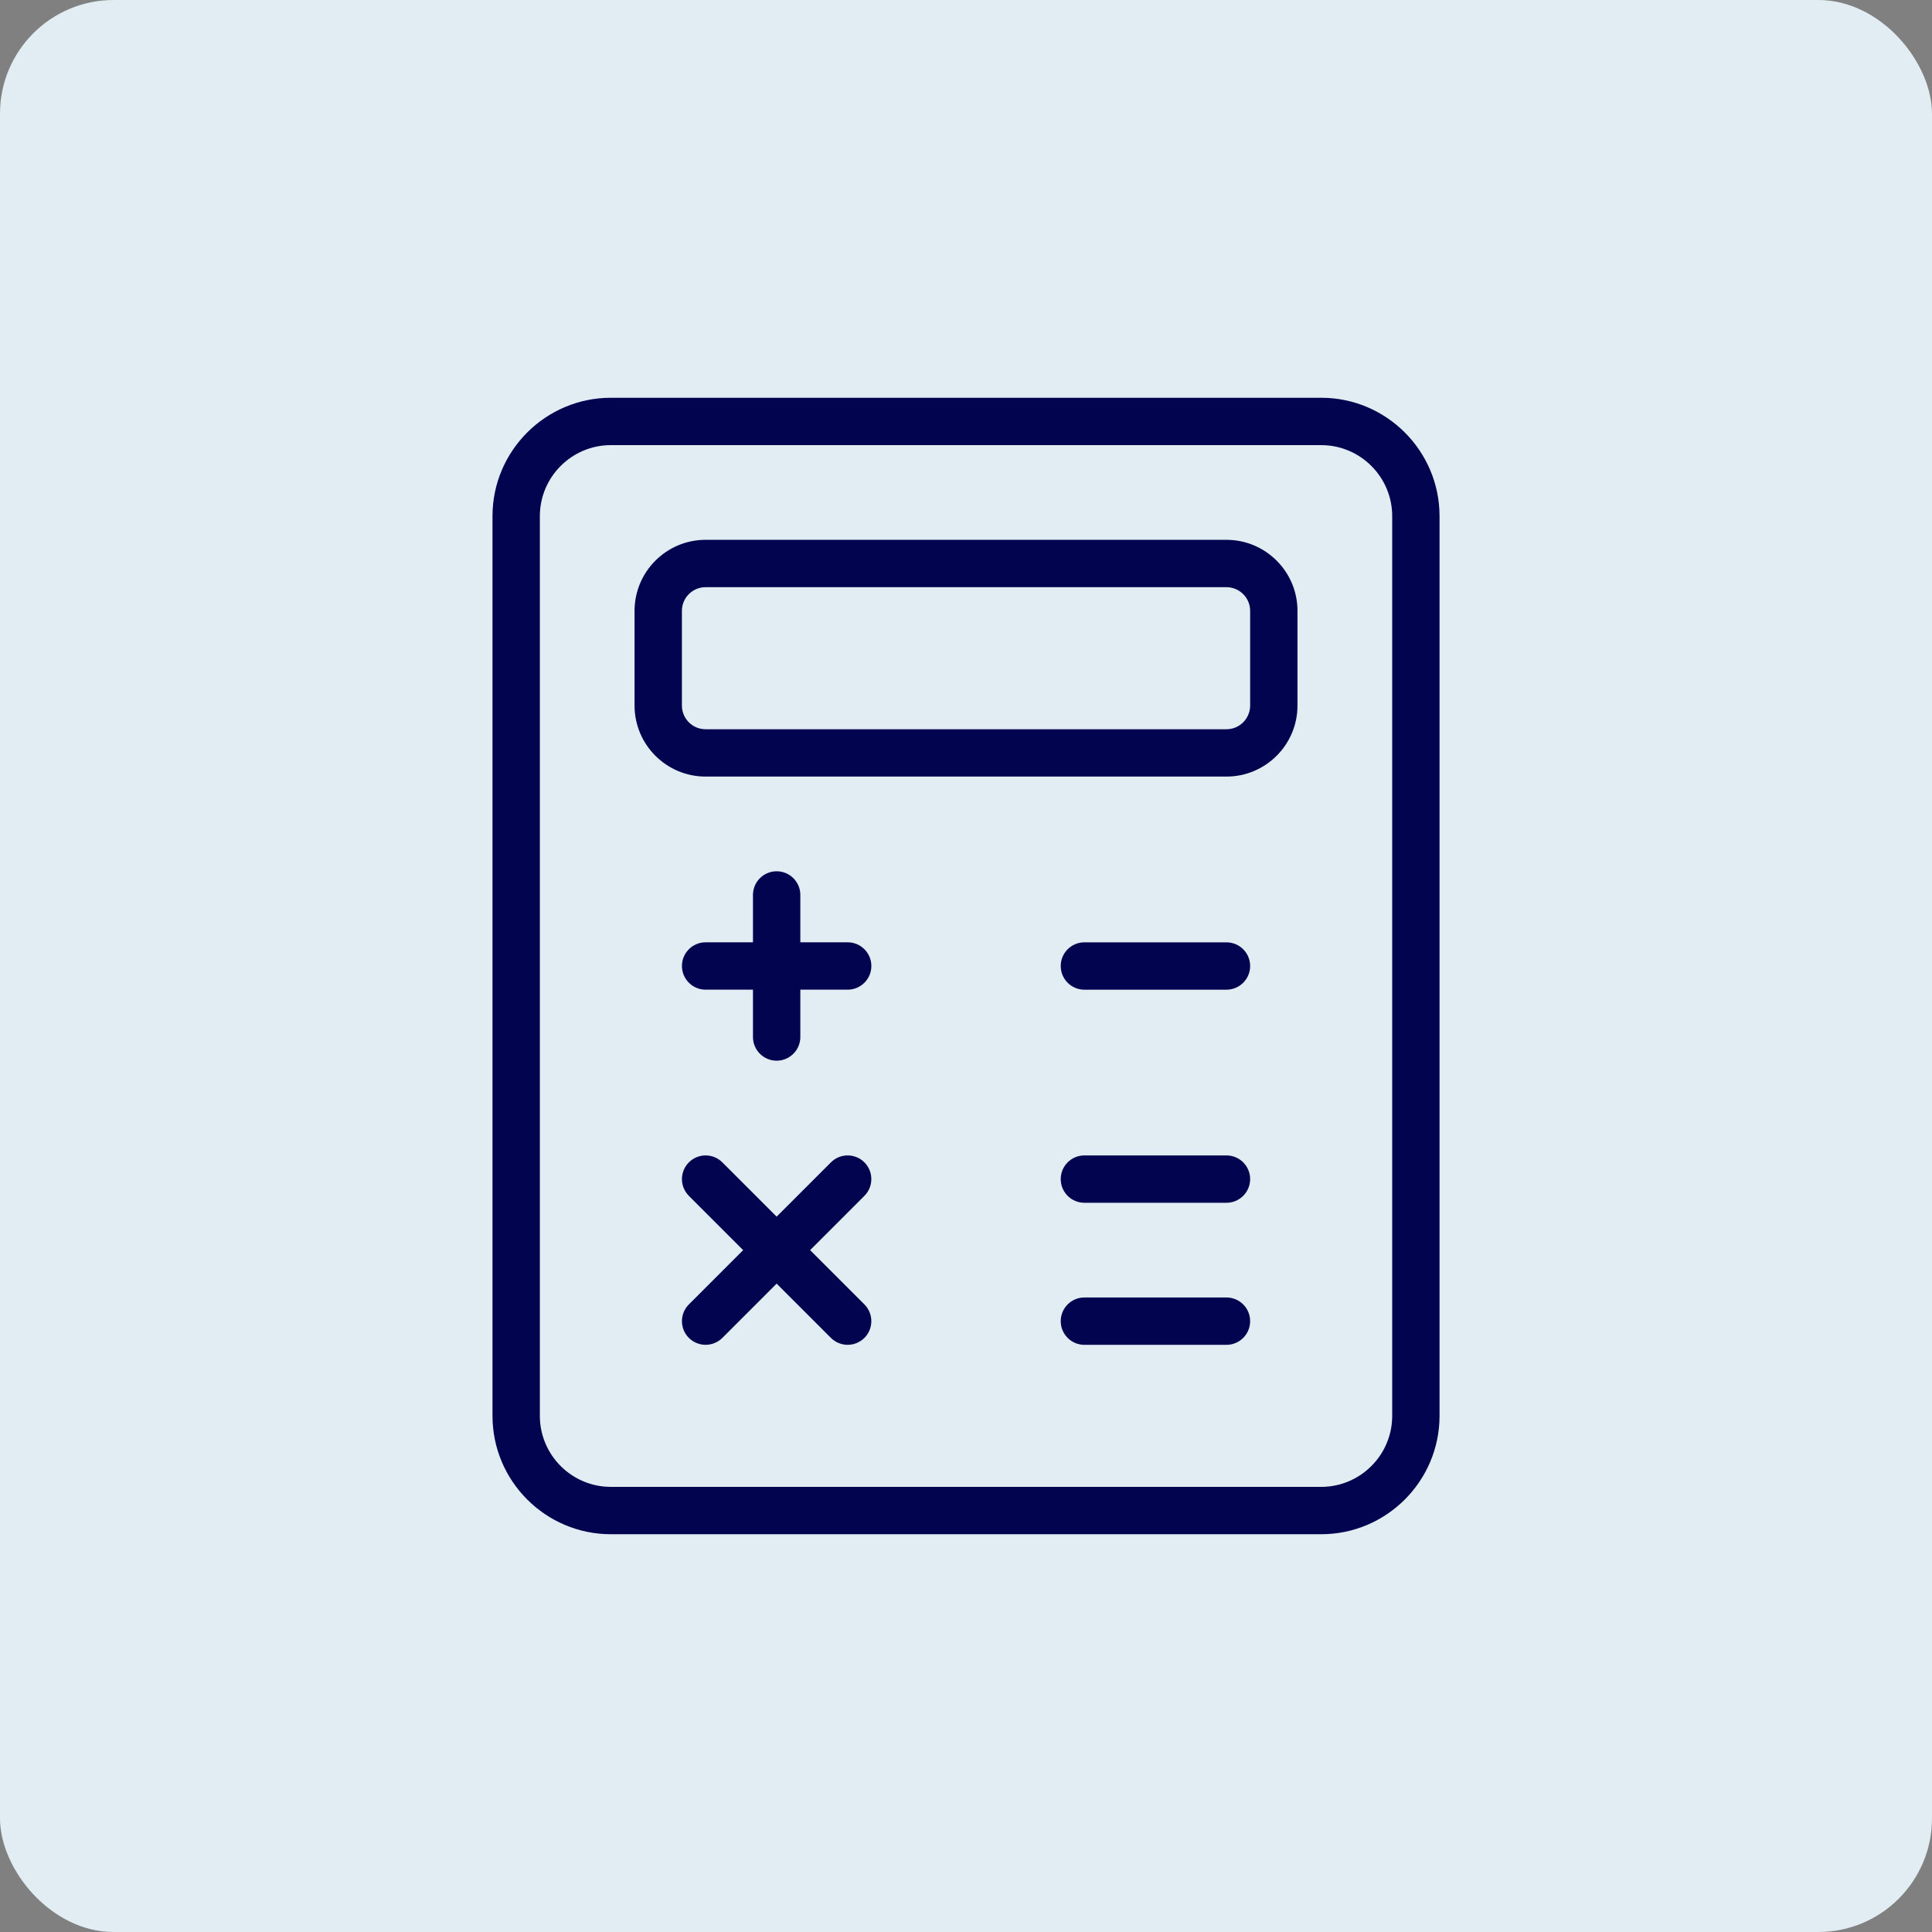 <svg width="68" height="68" viewBox="0 0 68 68" fill="none" xmlns="http://www.w3.org/2000/svg">
<rect x="0" y="0" width="68" height="68" fill="#808080" stroke="none"/>
<rect width="68" height="68" rx="4" fill="#E1EDF3"/>
<path d="M46.501 54H21.501C19.204 54 17.334 52.13 17.334 49.833V18.167C17.334 15.87 19.204 14 21.501 14H46.501C48.797 14 50.667 15.87 50.667 18.167V49.833C50.667 52.13 48.797 54 46.501 54ZM21.501 15.667C20.122 15.667 19.001 16.788 19.001 18.167V49.833C19.001 51.212 20.122 52.333 21.501 52.333H46.501C47.879 52.333 49.001 51.212 49.001 49.833V18.167C49.001 16.788 47.879 15.667 46.501 15.667H21.501Z" fill="#02044F"/>
<path d="M43.167 27.333H24.834C23.456 27.333 22.334 26.212 22.334 24.833V21.5C22.334 20.122 23.456 19 24.834 19H43.167C44.546 19 45.667 20.122 45.667 21.5V24.833C45.667 26.212 44.546 27.333 43.167 27.333ZM24.834 20.667C24.374 20.667 24.001 21.04 24.001 21.5V24.833C24.001 25.293 24.374 25.667 24.834 25.667H43.167C43.627 25.667 44.001 25.293 44.001 24.833V21.5C44.001 21.04 43.627 20.667 43.167 20.667H24.834Z" fill="#02044F"/>
<path d="M27.335 37.333C26.875 37.333 26.502 36.959 26.502 36.499V31.499C26.502 31.039 26.875 30.666 27.335 30.666C27.795 30.666 28.169 31.039 28.169 31.499V36.499C28.169 36.959 27.795 37.333 27.335 37.333Z" fill="#02044F"/>
<path d="M29.835 34.833H24.835C24.375 34.833 24.002 34.459 24.002 33.999C24.002 33.539 24.375 33.166 24.835 33.166H29.835C30.295 33.166 30.669 33.539 30.669 33.999C30.669 34.459 30.295 34.833 29.835 34.833Z" fill="#02044F"/>
<path d="M43.167 34.834H38.167C37.707 34.834 37.334 34.46 37.334 34C37.334 33.54 37.707 33.167 38.167 33.167H43.167C43.627 33.167 44.001 33.54 44.001 34C44.001 34.46 43.627 34.834 43.167 34.834Z" fill="#02044F"/>
<path d="M43.167 42.334H38.167C37.707 42.334 37.334 41.96 37.334 41.5C37.334 41.04 37.707 40.667 38.167 40.667H43.167C43.627 40.667 44.001 41.04 44.001 41.5C44.001 41.96 43.627 42.334 43.167 42.334Z" fill="#02044F"/>
<path d="M43.167 47.334H38.167C37.707 47.334 37.334 46.96 37.334 46.5C37.334 46.04 37.707 45.667 38.167 45.667H43.167C43.627 45.667 44.001 46.04 44.001 46.5C44.001 46.96 43.627 47.334 43.167 47.334Z" fill="#02044F"/>
<path d="M24.836 47.333C24.622 47.333 24.409 47.251 24.246 47.09C23.921 46.765 23.921 46.236 24.246 45.911L29.246 40.911C29.571 40.586 30.099 40.586 30.424 40.911C30.749 41.236 30.749 41.765 30.424 42.09L25.424 47.09C25.262 47.251 25.049 47.333 24.836 47.333Z" fill="#02044F"/>
<path d="M29.836 47.333C29.622 47.333 29.409 47.251 29.246 47.09L24.246 42.09C23.921 41.765 23.921 41.236 24.246 40.911C24.571 40.586 25.099 40.586 25.424 40.911L30.424 45.911C30.749 46.236 30.749 46.765 30.424 47.09C30.262 47.251 30.049 47.333 29.836 47.333Z" fill="#02044F"/>
</svg>
